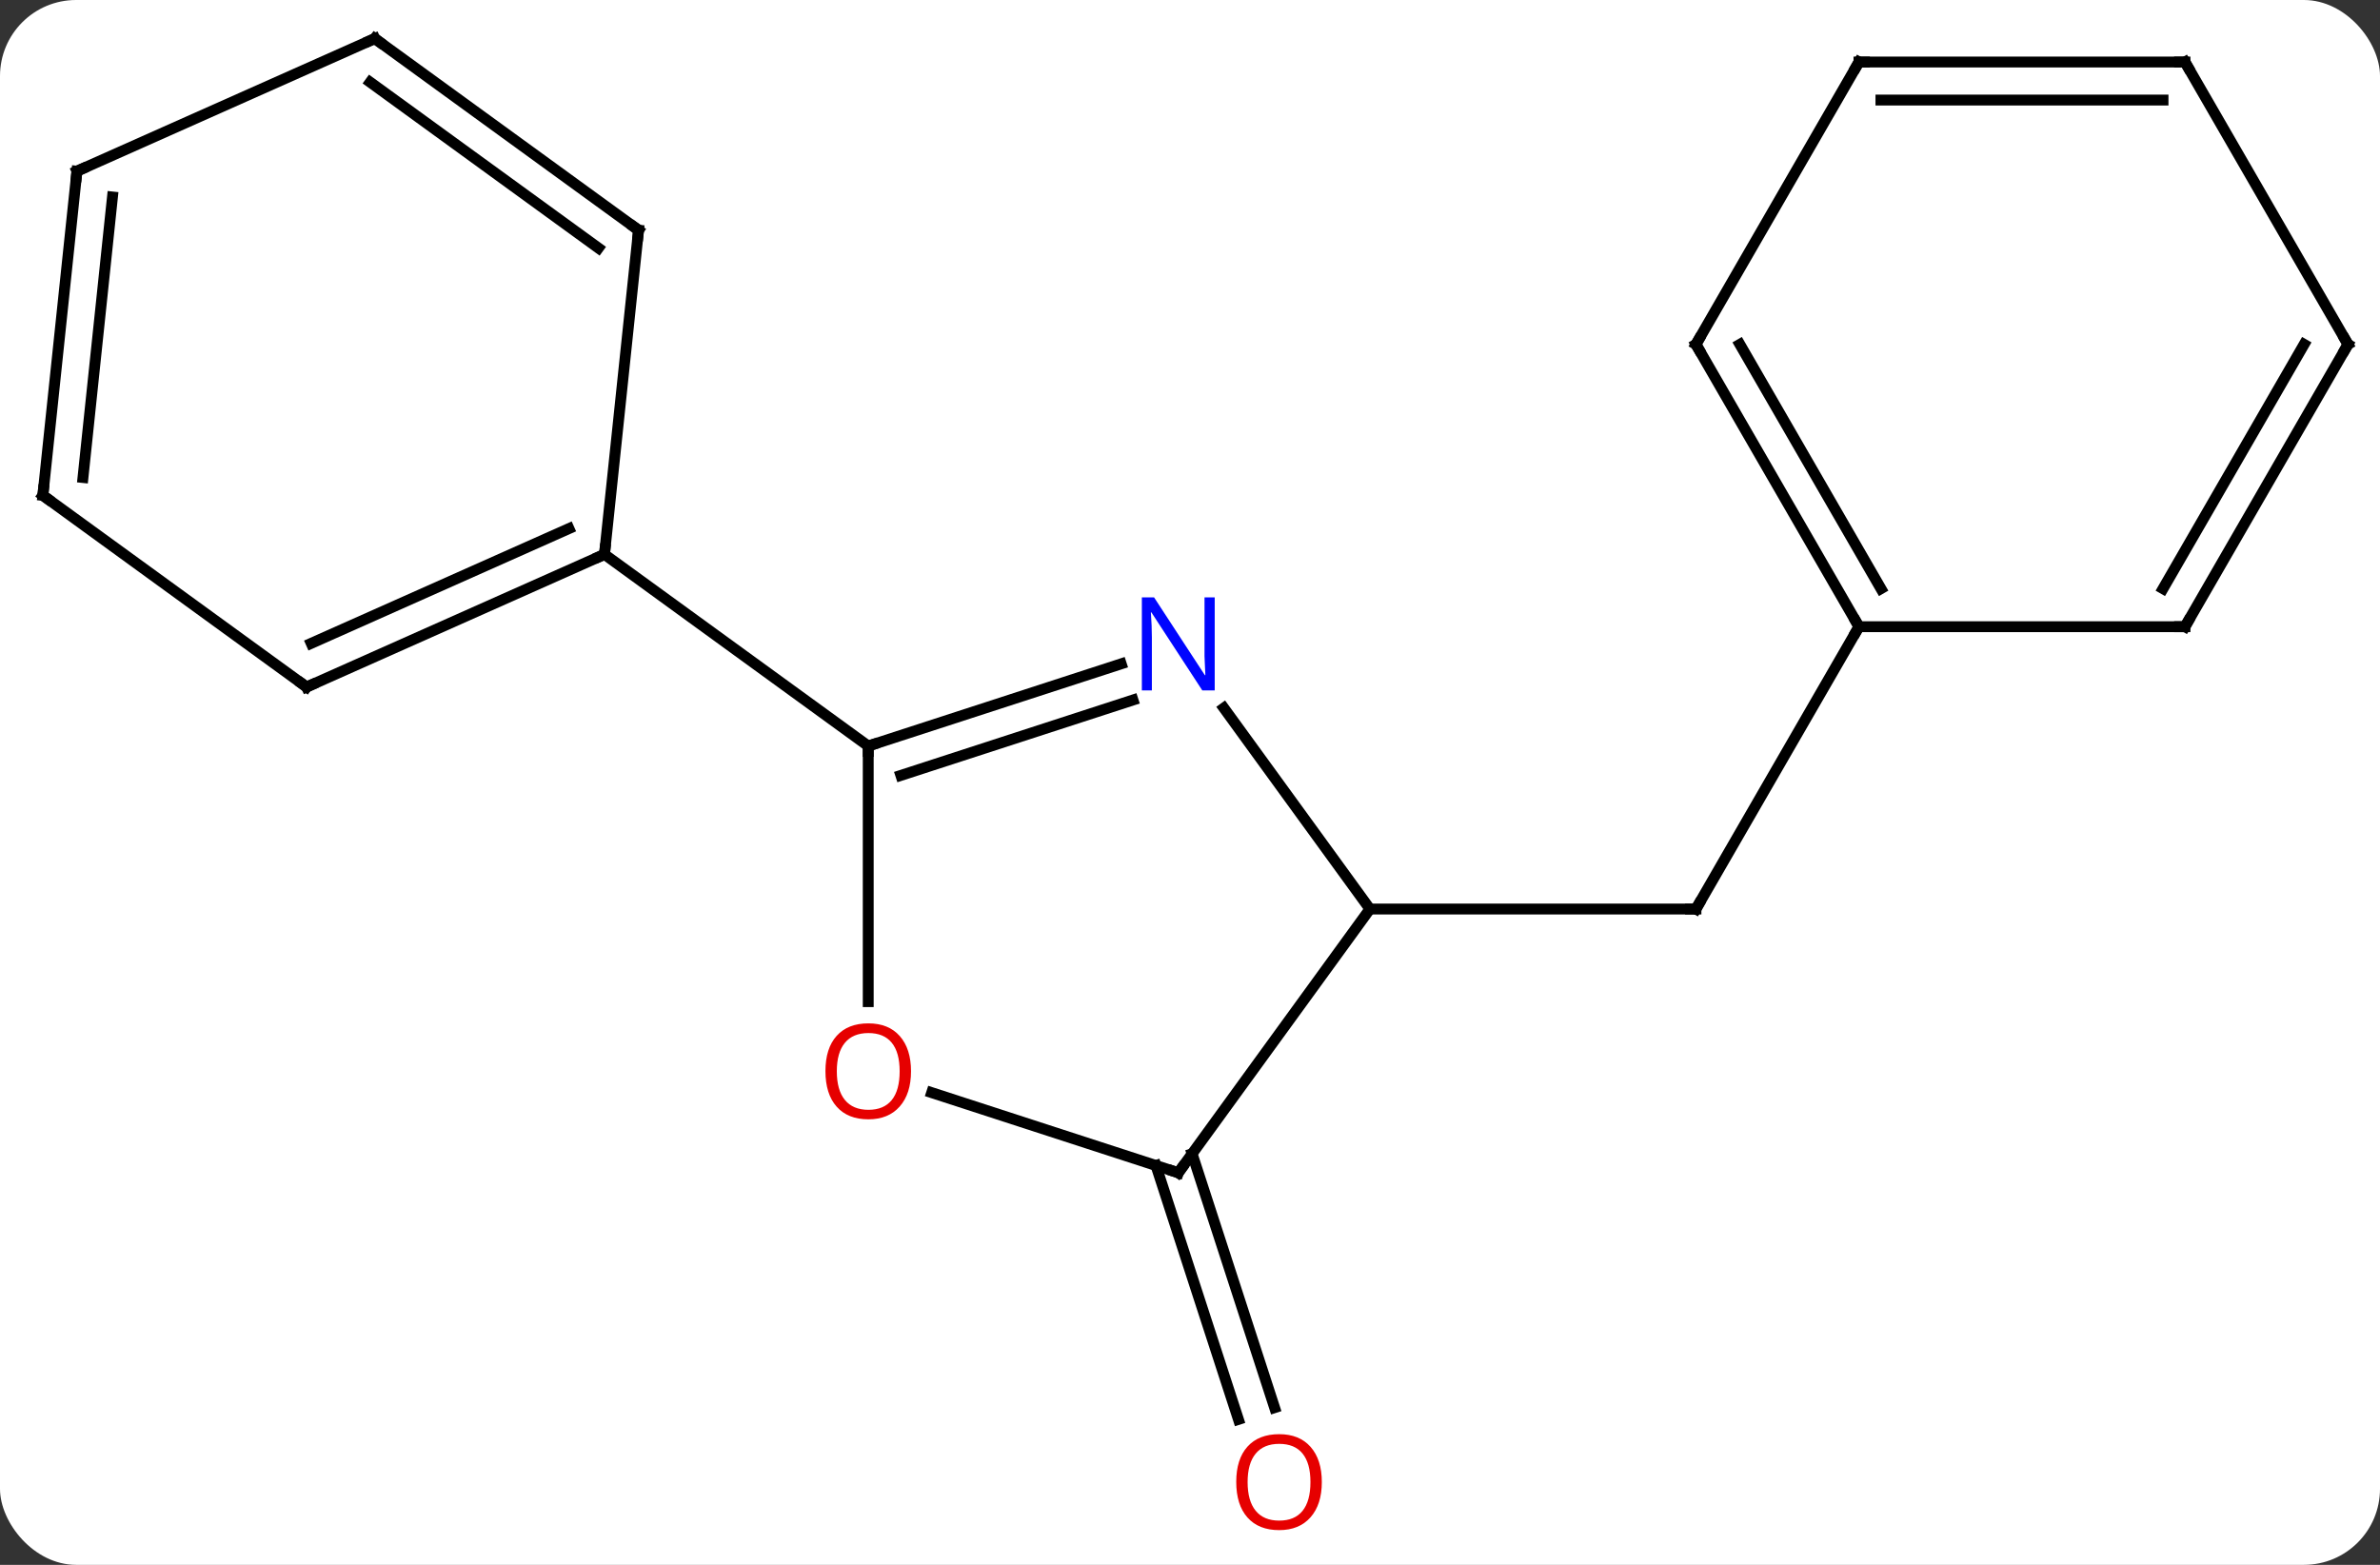 <svg width="219" viewBox="0 0 219 144" style="fill-opacity:1; color-rendering:auto; color-interpolation:auto; text-rendering:auto; stroke:black; stroke-linecap:square; stroke-miterlimit:10; shape-rendering:auto; stroke-opacity:1; fill:black; stroke-dasharray:none; font-weight:normal; stroke-width:1; font-family:'Open Sans'; font-style:normal; stroke-linejoin:miter; font-size:12; stroke-dashoffset:0; image-rendering:auto;" height="144" class="cas-substance-image" xmlns:xlink="http://www.w3.org/1999/xlink" xmlns="http://www.w3.org/2000/svg"><rect x="0" y="0" width="219" height="144" fill="#333333" stroke="none"/><svg class="cas-substance-single-component"><rect y="0" x="0" width="219" stroke="none" ry="7" rx="7" height="144" fill="white" class="cas-substance-group"/><svg y="0" x="0" width="219" viewBox="0 0 219 144" style="fill:black;" height="144" class="cas-substance-single-component-image"><svg><g><g transform="translate(110,70)" style="text-rendering:geometricPrecision; color-rendering:optimizeQuality; color-interpolation:linearRGB; stroke-linecap:butt; image-rendering:optimizeQuality;"><line y2="13.65" y1="13.65" x2="16.056" x1="46.056" style="fill:none;"/><line y2="-12.33" y1="13.65" x2="61.056" x1="46.056" style="fill:none;"/><line y2="36.17" y1="59.534" x2="-0.306" x1="7.284" style="fill:none;"/><line y2="37.252" y1="60.615" x2="-3.635" x1="3.955" style="fill:none;"/><line y2="-8.913" y1="-1.35" x2="-6.832" x1="-30.108" style="fill:none;"/><line y2="-5.584" y1="1.354" x2="-5.75" x1="-27.105" style="fill:none;"/><line y2="22.173" y1="-1.35" x2="-30.108" x1="-30.108" style="fill:none;"/><line y2="-18.984" y1="-1.35" x2="-54.378" x1="-30.108" style="fill:none;"/><line y2="13.65" y1="-4.846" x2="16.056" x1="2.617" style="fill:none;"/><line y2="37.92" y1="30.547" x2="-1.578" x1="-24.268" style="fill:none;"/><line y2="37.92" y1="13.65" x2="-1.578" x1="16.056" style="fill:none;"/><line y2="-6.78" y1="-18.984" x2="-81.786" x1="-54.378" style="fill:none;"/><line y2="-10.799" y1="-21.359" x2="-81.364" x1="-57.648" style="fill:none;"/><line y2="-48.819" y1="-18.984" x2="-51.243" x1="-54.378" style="fill:none;"/><line y2="-24.414" y1="-6.78" x2="-106.056" x1="-81.786" style="fill:none;"/><line y2="-66.453" y1="-48.819" x2="-75.513" x1="-51.243" style="fill:none;"/><line y2="-62.434" y1="-47.175" x2="-75.936" x1="-54.935" style="fill:none;"/><line y2="-54.249" y1="-24.414" x2="-102.921" x1="-106.056" style="fill:none;"/><line y2="-51.874" y1="-26.058" x2="-99.651" x1="-102.364" style="fill:none;"/><line y2="-54.249" y1="-66.453" x2="-102.921" x1="-75.513" style="fill:none;"/><line y2="-38.31" y1="-12.33" x2="46.056" x1="61.056" style="fill:none;"/><line y2="-38.31" y1="-15.83" x2="50.097" x1="63.077" style="fill:none;"/><line y2="-12.33" y1="-12.33" x2="91.056" x1="61.056" style="fill:none;"/><line y2="-64.293" y1="-38.31" x2="61.056" x1="46.056" style="fill:none;"/><line y2="-38.31" y1="-12.33" x2="106.056" x1="91.056" style="fill:none;"/><line y2="-38.31" y1="-15.83" x2="102.014" x1="89.035" style="fill:none;"/><line y2="-64.293" y1="-64.293" x2="91.056" x1="61.056" style="fill:none;"/><line y2="-60.793" y1="-60.793" x2="89.035" x1="63.077" style="fill:none;"/><line y2="-64.293" y1="-38.31" x2="91.056" x1="106.056" style="fill:none;"/><path style="fill:none; stroke-miterlimit:5;" d="M45.556 13.65 L46.056 13.65 L46.306 13.217"/></g><g transform="translate(110,70)" style="stroke-linecap:butt; fill:rgb(230,0,0); text-rendering:geometricPrecision; color-rendering:optimizeQuality; image-rendering:optimizeQuality; font-family:'Open Sans'; stroke:rgb(230,0,0); color-interpolation:linearRGB; stroke-miterlimit:5;"><path style="stroke:none;" d="M11.63 66.383 Q11.63 68.445 10.59 69.625 Q9.551 70.805 7.708 70.805 Q5.817 70.805 4.786 69.641 Q3.755 68.476 3.755 66.367 Q3.755 64.273 4.786 63.125 Q5.817 61.976 7.708 61.976 Q9.567 61.976 10.598 63.148 Q11.63 64.32 11.63 66.383 ZM4.801 66.383 Q4.801 68.117 5.544 69.023 Q6.286 69.93 7.708 69.93 Q9.13 69.93 9.856 69.031 Q10.583 68.133 10.583 66.383 Q10.583 64.648 9.856 63.758 Q9.13 62.867 7.708 62.867 Q6.286 62.867 5.544 63.766 Q4.801 64.664 4.801 66.383 Z"/><path style="fill:none; stroke:black;" d="M-29.633 -1.504 L-30.108 -1.35 L-30.108 -0.85"/><path style="fill:rgb(0,5,255); stroke:none;" d="M1.774 -6.464 L0.633 -6.464 L-4.055 -13.651 L-4.101 -13.651 Q-4.008 -12.386 -4.008 -11.339 L-4.008 -6.464 L-4.93 -6.464 L-4.93 -15.026 L-3.805 -15.026 L0.867 -7.87 L0.914 -7.87 Q0.914 -8.026 0.867 -8.886 Q0.82 -9.745 0.836 -10.12 L0.836 -15.026 L1.774 -15.026 L1.774 -6.464 Z"/><path style="stroke:none;" d="M-26.171 28.58 Q-26.171 30.642 -27.21 31.822 Q-28.249 33.002 -30.092 33.002 Q-31.983 33.002 -33.014 31.837 Q-34.045 30.673 -34.045 28.564 Q-34.045 26.47 -33.014 25.322 Q-31.983 24.173 -30.092 24.173 Q-28.233 24.173 -27.202 25.345 Q-26.171 26.517 -26.171 28.58 ZM-32.999 28.58 Q-32.999 30.314 -32.256 31.22 Q-31.514 32.127 -30.092 32.127 Q-28.671 32.127 -27.944 31.228 Q-27.217 30.33 -27.217 28.58 Q-27.217 26.845 -27.944 25.955 Q-28.671 25.064 -30.092 25.064 Q-31.514 25.064 -32.256 25.962 Q-32.999 26.861 -32.999 28.58 Z"/><path style="fill:none; stroke:black;" d="M-2.054 37.766 L-1.578 37.92 L-1.284 37.516"/><path style="fill:none; stroke:black;" d="M-54.835 -18.781 L-54.378 -18.984 L-54.326 -19.481"/><path style="fill:none; stroke:black;" d="M-81.329 -6.983 L-81.786 -6.78 L-82.191 -7.074"/><path style="fill:none; stroke:black;" d="M-51.295 -48.322 L-51.243 -48.819 L-51.648 -49.113"/><path style="fill:none; stroke:black;" d="M-105.651 -24.12 L-106.056 -24.414 L-106.004 -24.911"/><path style="fill:none; stroke:black;" d="M-75.109 -66.159 L-75.513 -66.453 L-75.97 -66.25"/><path style="fill:none; stroke:black;" d="M-102.973 -53.752 L-102.921 -54.249 L-102.464 -54.452"/><path style="fill:none; stroke:black;" d="M60.806 -12.763 L61.056 -12.33 L60.806 -11.897"/><path style="fill:none; stroke:black;" d="M46.306 -37.877 L46.056 -38.31 L46.306 -38.743"/><path style="fill:none; stroke:black;" d="M90.556 -12.33 L91.056 -12.33 L91.306 -12.763"/><path style="fill:none; stroke:black;" d="M60.806 -63.86 L61.056 -64.293 L61.556 -64.293"/><path style="fill:none; stroke:black;" d="M105.806 -37.877 L106.056 -38.31 L105.806 -38.743"/><path style="fill:none; stroke:black;" d="M90.556 -64.293 L91.056 -64.293 L91.306 -63.86"/></g></g></svg></svg></svg></svg>